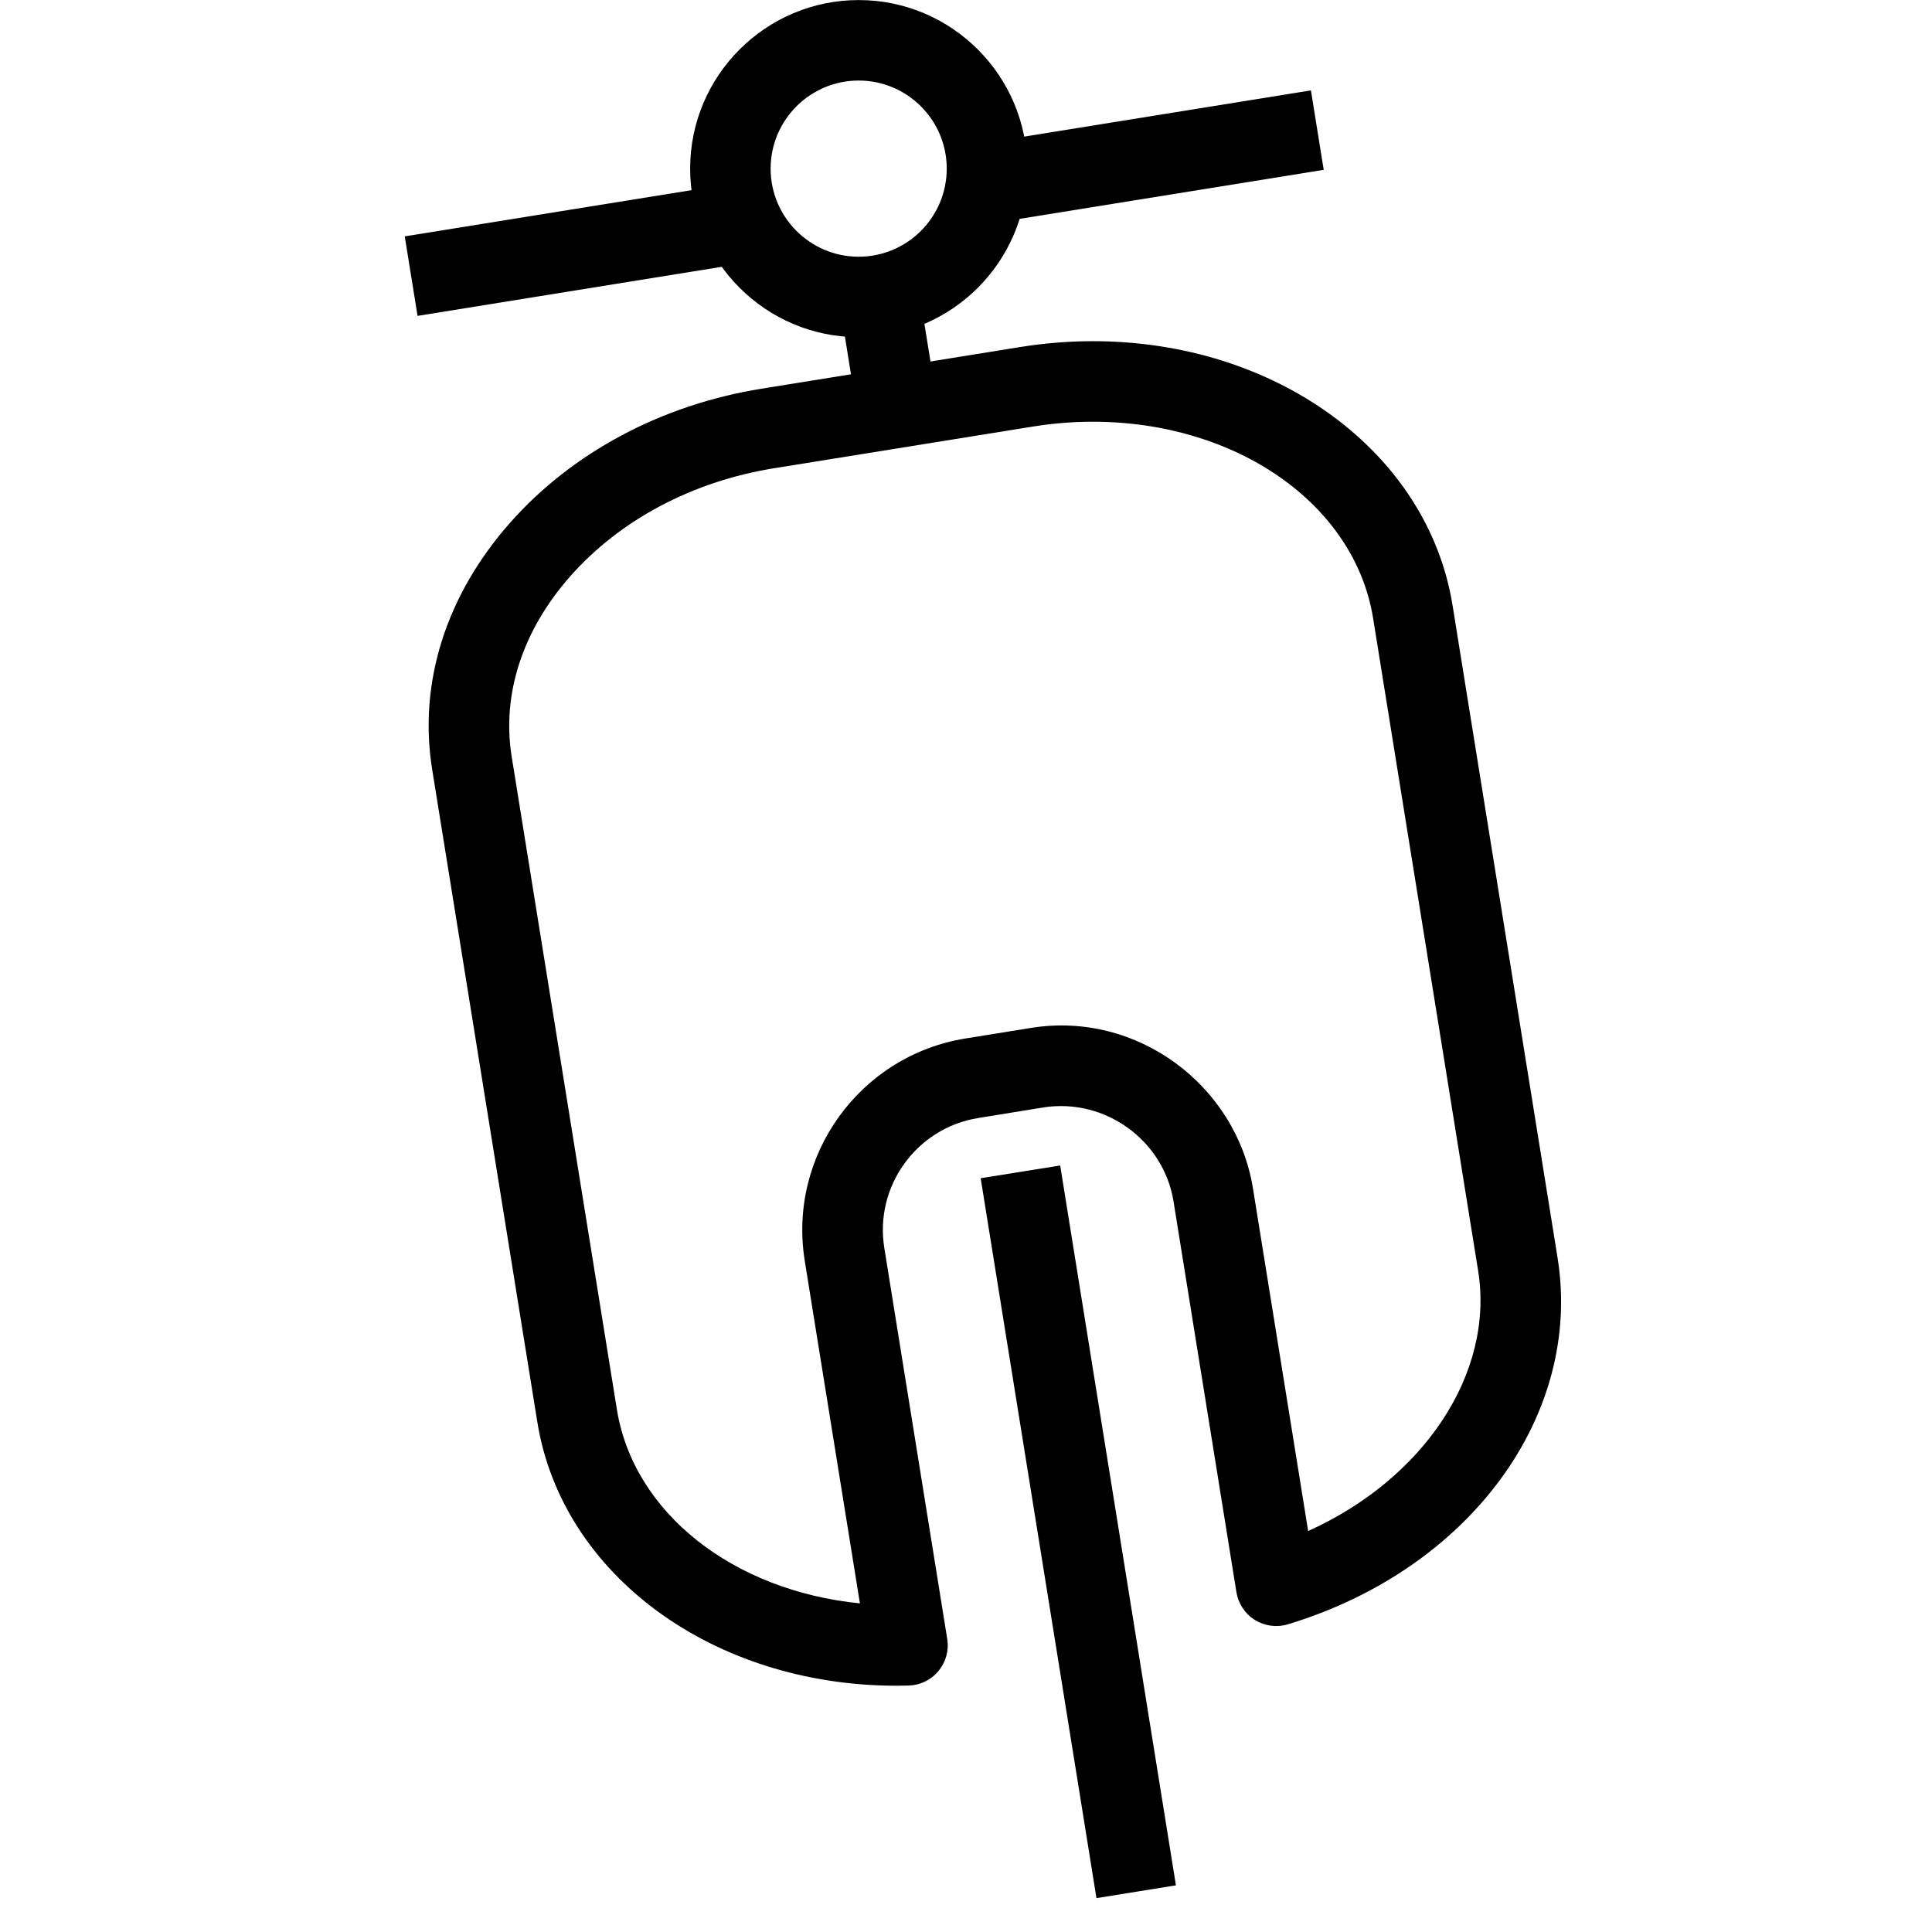 <svg width="32" height="32" viewBox="0 0 32 32" fill="none" xmlns="http://www.w3.org/2000/svg">
<path d="M19.477 31.227L17.56 19.304L16.243 19.515L18.161 31.439L19.477 31.227Z" fill="black"/>
<path d="M12.117 4.393L11.904 3.077L6.704 3.915L6.916 5.232L12.117 4.393Z" fill="black"/>
<path d="M21.925 2.813L21.713 1.497L16.515 2.335L16.727 3.651L21.925 2.813Z" fill="black"/>
<path d="M15.518 6.646L15.158 4.416L13.842 4.628L14.201 6.858L15.518 6.646Z" fill="black"/>
<path d="M14.223 5.585C12.683 5.585 11.431 4.332 11.431 2.793C11.431 1.254 12.683 0.001 14.223 0.001C15.763 0.001 17.015 1.254 17.015 2.793C17.015 4.332 15.763 5.585 14.223 5.585ZM14.223 1.334C13.418 1.334 12.764 1.988 12.764 2.793C12.764 3.598 13.418 4.252 14.223 4.252C15.027 4.252 15.681 3.598 15.681 2.793C15.681 1.988 15.027 1.334 14.223 1.334Z" fill="black"/>
<path d="M14.853 27.921C11.811 27.921 9.307 26.084 8.9 23.554L7.158 12.744C6.927 11.312 7.386 9.86 8.449 8.658C9.48 7.492 10.959 6.704 12.614 6.438L16.897 5.748C17.296 5.684 17.701 5.651 18.1 5.651C21.142 5.651 23.647 7.489 24.058 10.021L25.798 20.831C26.218 23.441 24.339 25.994 21.33 26.904C21.145 26.96 20.947 26.932 20.784 26.831C20.621 26.73 20.51 26.561 20.479 26.372L19.437 19.897C19.277 18.901 18.319 18.183 17.285 18.342L16.202 18.518C15.18 18.683 14.482 19.648 14.647 20.67L15.689 27.145C15.72 27.335 15.667 27.529 15.544 27.677C15.421 27.826 15.241 27.913 15.048 27.918L14.853 27.921ZM18.099 6.985C17.771 6.985 17.437 7.012 17.109 7.065L12.825 7.755C11.474 7.972 10.275 8.607 9.448 9.542C8.654 10.439 8.309 11.501 8.475 12.532L10.217 23.342C10.493 25.059 12.143 26.347 14.243 26.557L13.329 20.882C13.048 19.136 14.241 17.484 15.988 17.201L17.073 17.026C18.838 16.74 20.478 17.98 20.753 19.684L21.667 25.358C23.575 24.501 24.757 22.749 24.482 21.044L22.742 10.234C22.435 8.352 20.484 6.985 18.099 6.985Z" fill="black"/>
</svg>
